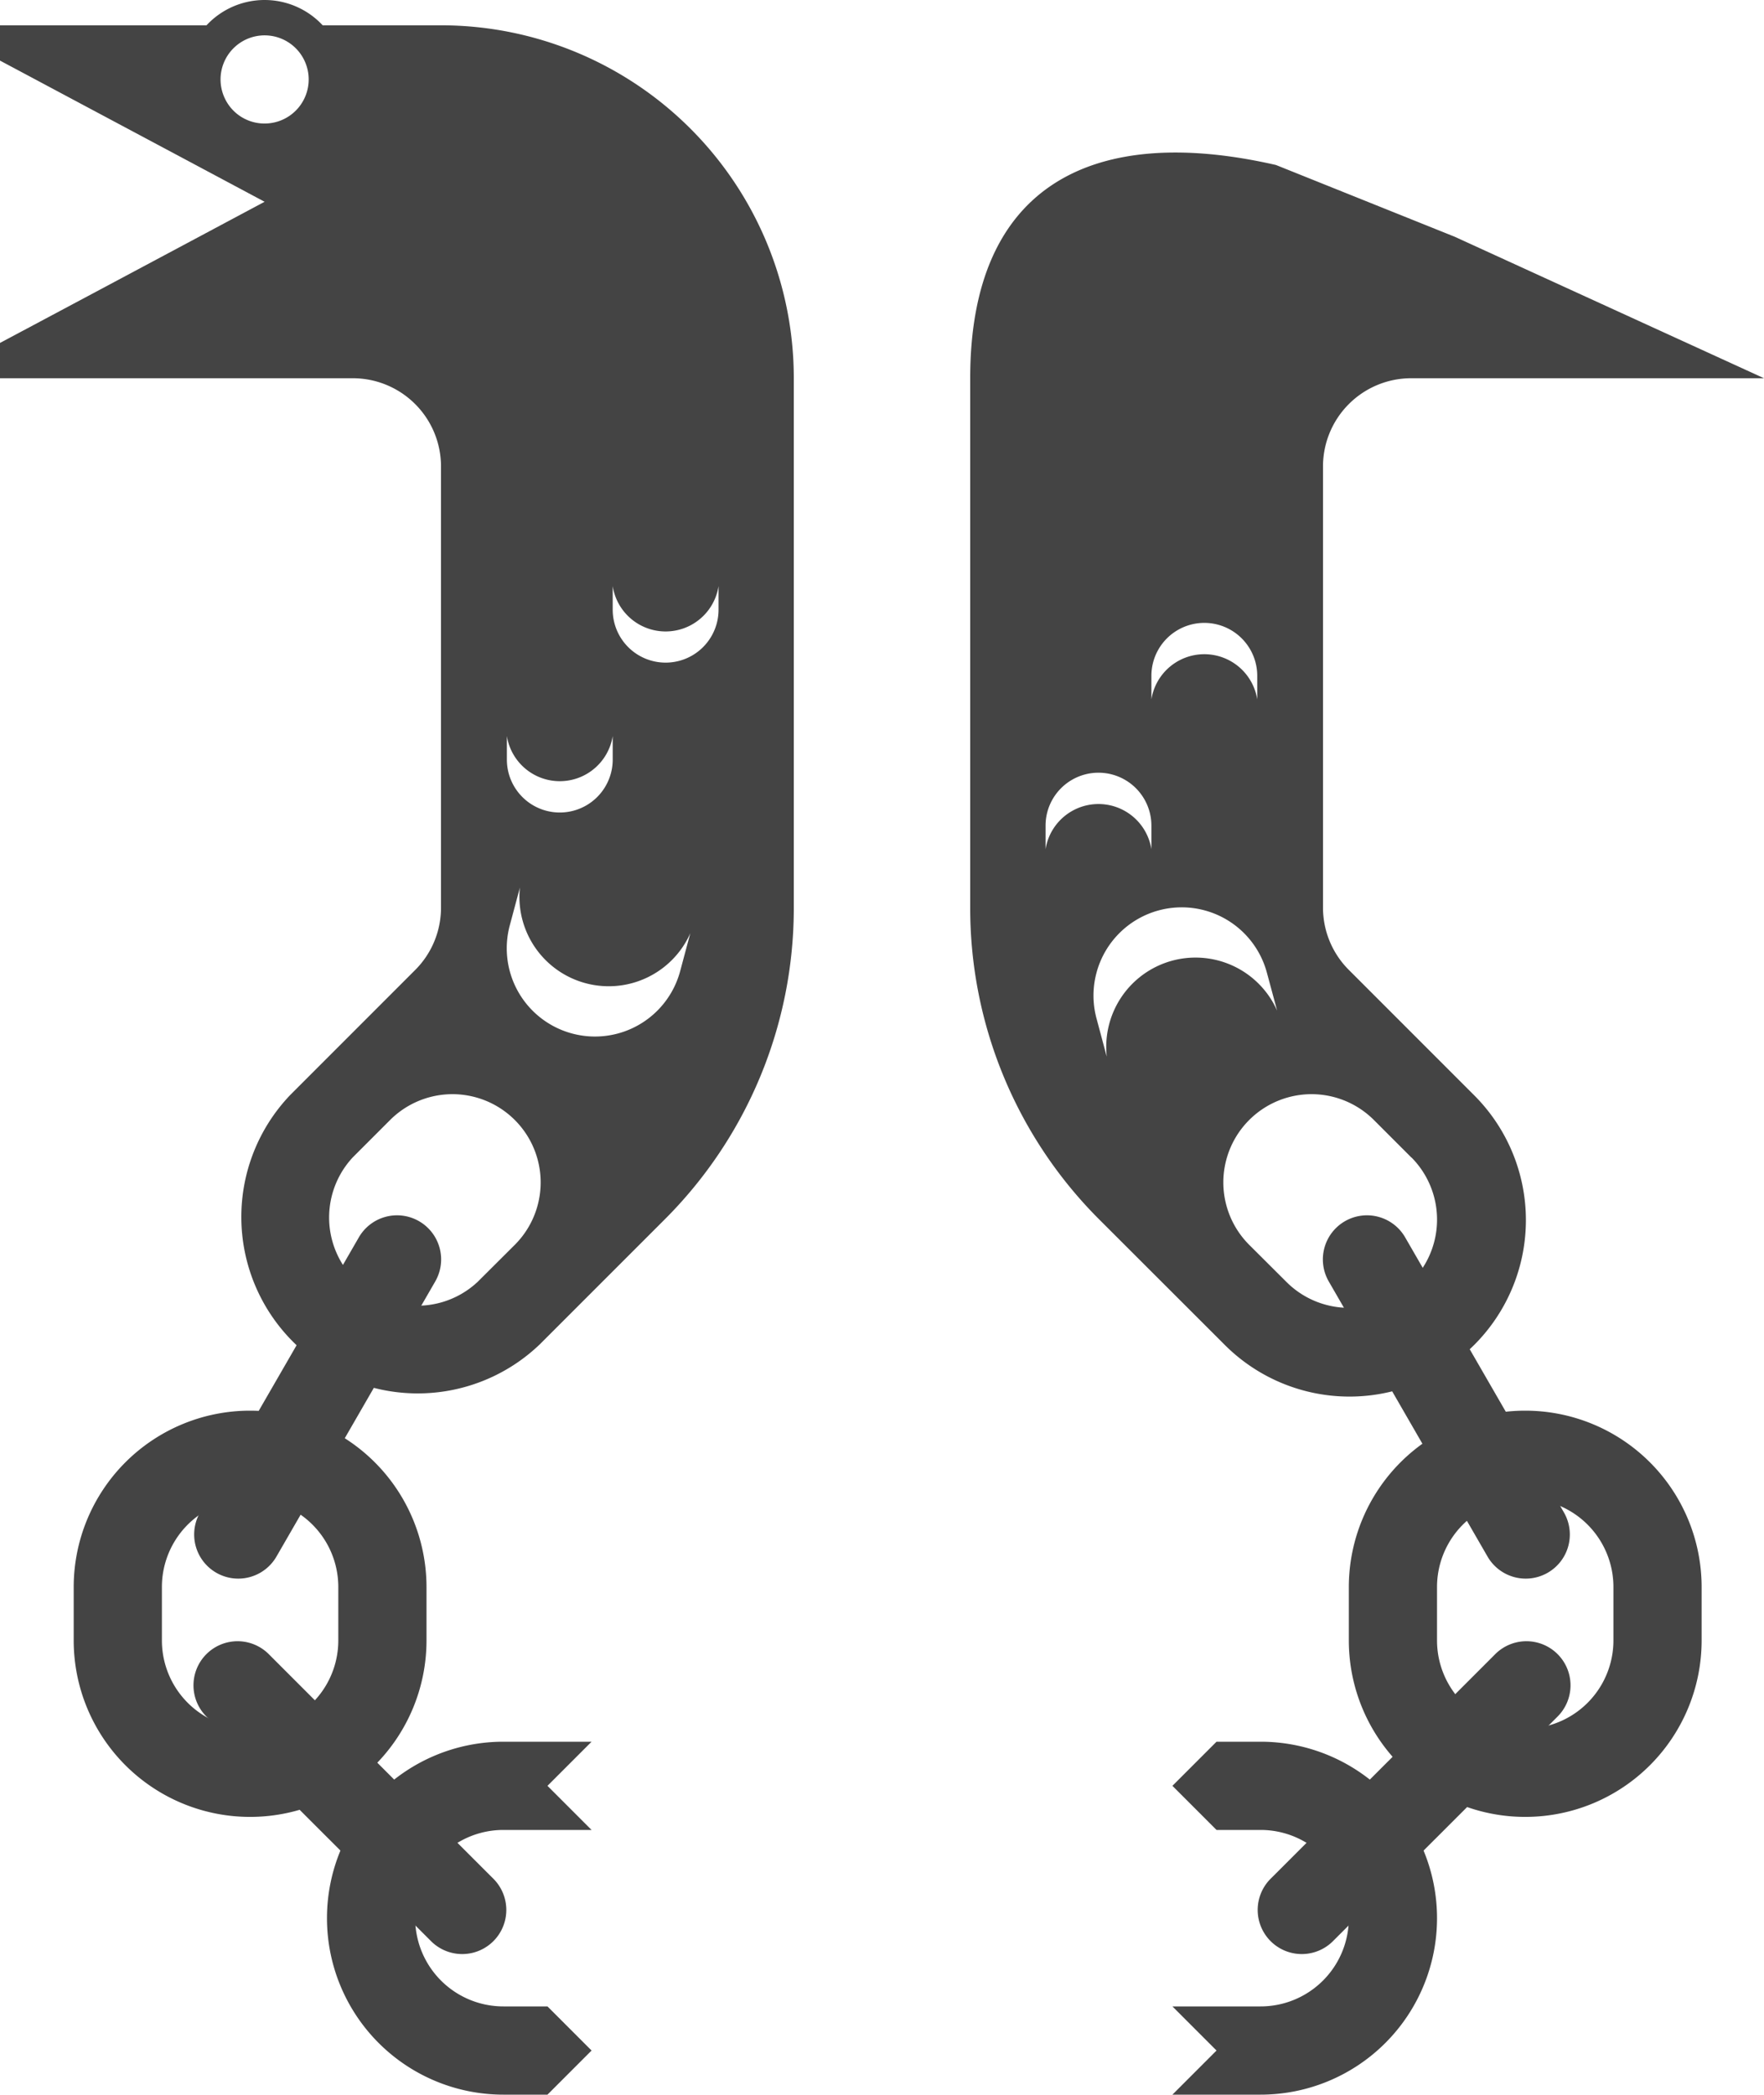 <svg xmlns="http://www.w3.org/2000/svg" viewBox="0 0 500 593.5"><defs><style>.a{fill:#444;}</style></defs><title>antiwork</title><path class="a" d="M160.18,571.75h-12.5a25,25,0,0,1,0-50h25l-12.5-12.5,12.5-12.5h-25a50,50,0,0,0,0,100h12.5l12.5-12.5Z" transform="translate(-5 -3.25)"/><path class="a" d="M412.32,468.07V452.92a25,25,0,0,1,50,0V468h0a25,25,0,0,1-50,.1m-25,.06a50,50,0,0,0,100-.21v-15a50,50,0,0,0-100,0v15.21" transform="translate(-5 -3.25)"/><path class="a" d="M50.89,468.07V452.92a25,25,0,0,1,50,0V468h0a25,25,0,0,1-50,.1m-25,.06a50,50,0,0,0,100-.21v-15a50,50,0,0,0-100,0v15.21" transform="translate(-5 -3.25)"/><path class="a" d="M349.82,521.75h12.5a25,25,0,0,1,0,50h-25l12.5,12.5-12.5,12.5h25a50,50,0,0,0,0-100h-12.5l-12.5,12.5Z" transform="translate(-5 -3.25)"/><path class="a" d="M130,10.42H96.46a22.48,22.48,0,0,0-32.92,0H5v10l10,5.33,10.89,5.81L53.35,46.2,80,60.42l-46.85,25L5,100.42v10H105a25,25,0,0,1,25,25v125a24.92,24.92,0,0,1-7.32,17.67L87.32,313.45A50,50,0,0,0,158,384.16l35.36-35.35A124.64,124.64,0,0,0,230,260.42v-150A100,100,0,0,0,130,10.42Zm10.24,356.17A25,25,0,0,1,105,331.17h0l10.65-10.65A25,25,0,0,1,151,355.88L140.24,366.6M68.82,31.32A12.49,12.49,0,1,1,80,38.25,12.42,12.42,0,0,1,68.82,31.32ZM200.67,267.66l-2.88,10.75a25,25,0,0,1-48.3-12.94l2.88-10.75a25.31,25.31,0,0,0,48.3,12.94Zm-22-55.86v6.67a15,15,0,1,1-30,0V211.8a15.19,15.19,0,0,0,30,0Zm30-42.45V176a15,15,0,0,1-30,0v-6.68a15.18,15.18,0,0,0,30,0Z" transform="translate(-5 -3.25)"/><path class="a" d="M380,135.42a25,25,0,0,1,25-25H505L417.33,70.33,366.67,50C315.33,38.25,280,55.19,280,110.42v150a124.64,124.64,0,0,0,36.61,88.39L352,384.16a50,50,0,1,0,70.71-70.71l-35.36-35.36A24.92,24.92,0,0,1,380,260.42v-125Zm25.11,195.82a25,25,0,0,1-35.43,35.28h0L359,355.88a25,25,0,0,1,35.35-35.36l10.72,10.72M331.36,201.41v-6.67a15,15,0,0,1,30,0v6.67a15.19,15.19,0,0,0-30,0Zm-30,42.45v-6.67a15,15,0,1,1,30,0v6.67a15.19,15.19,0,0,0-30,0Zm17.32,58.7-2.88-10.75a25,25,0,1,1,48.3-12.94L367,289.61a25.31,25.31,0,0,0-48.3,12.95Z" transform="translate(-5 -3.25)"/><path class="a" d="M101.91,412.17,83.32,444.36a12.5,12.5,0,0,1-21.65-12.5l18.61-32.23,26.39-45.71a12.5,12.5,0,1,1,21.65,12.5Z" transform="translate(-5 -3.25)"/><path class="a" d="M89.94,516.05,63.66,489.77a12.5,12.5,0,1,1,17.67-17.68l26.32,26.32L145,535.73a12.5,12.5,0,0,1-17.67,17.68Z" transform="translate(-5 -3.25)"/><path class="a" d="M420.06,516.05l26.28-26.28a12.5,12.5,0,1,0-17.67-17.68l-26.32,26.32L365,535.73a12.5,12.5,0,0,0,17.67,17.68Z" transform="translate(-5 -3.25)"/><path class="a" d="M408.09,412.17l18.59,32.19a12.5,12.5,0,0,0,21.65-12.5l-18.61-32.23-26.39-45.71a12.5,12.5,0,1,0-21.65,12.5Z" transform="translate(-5 -3.25)"/></svg>